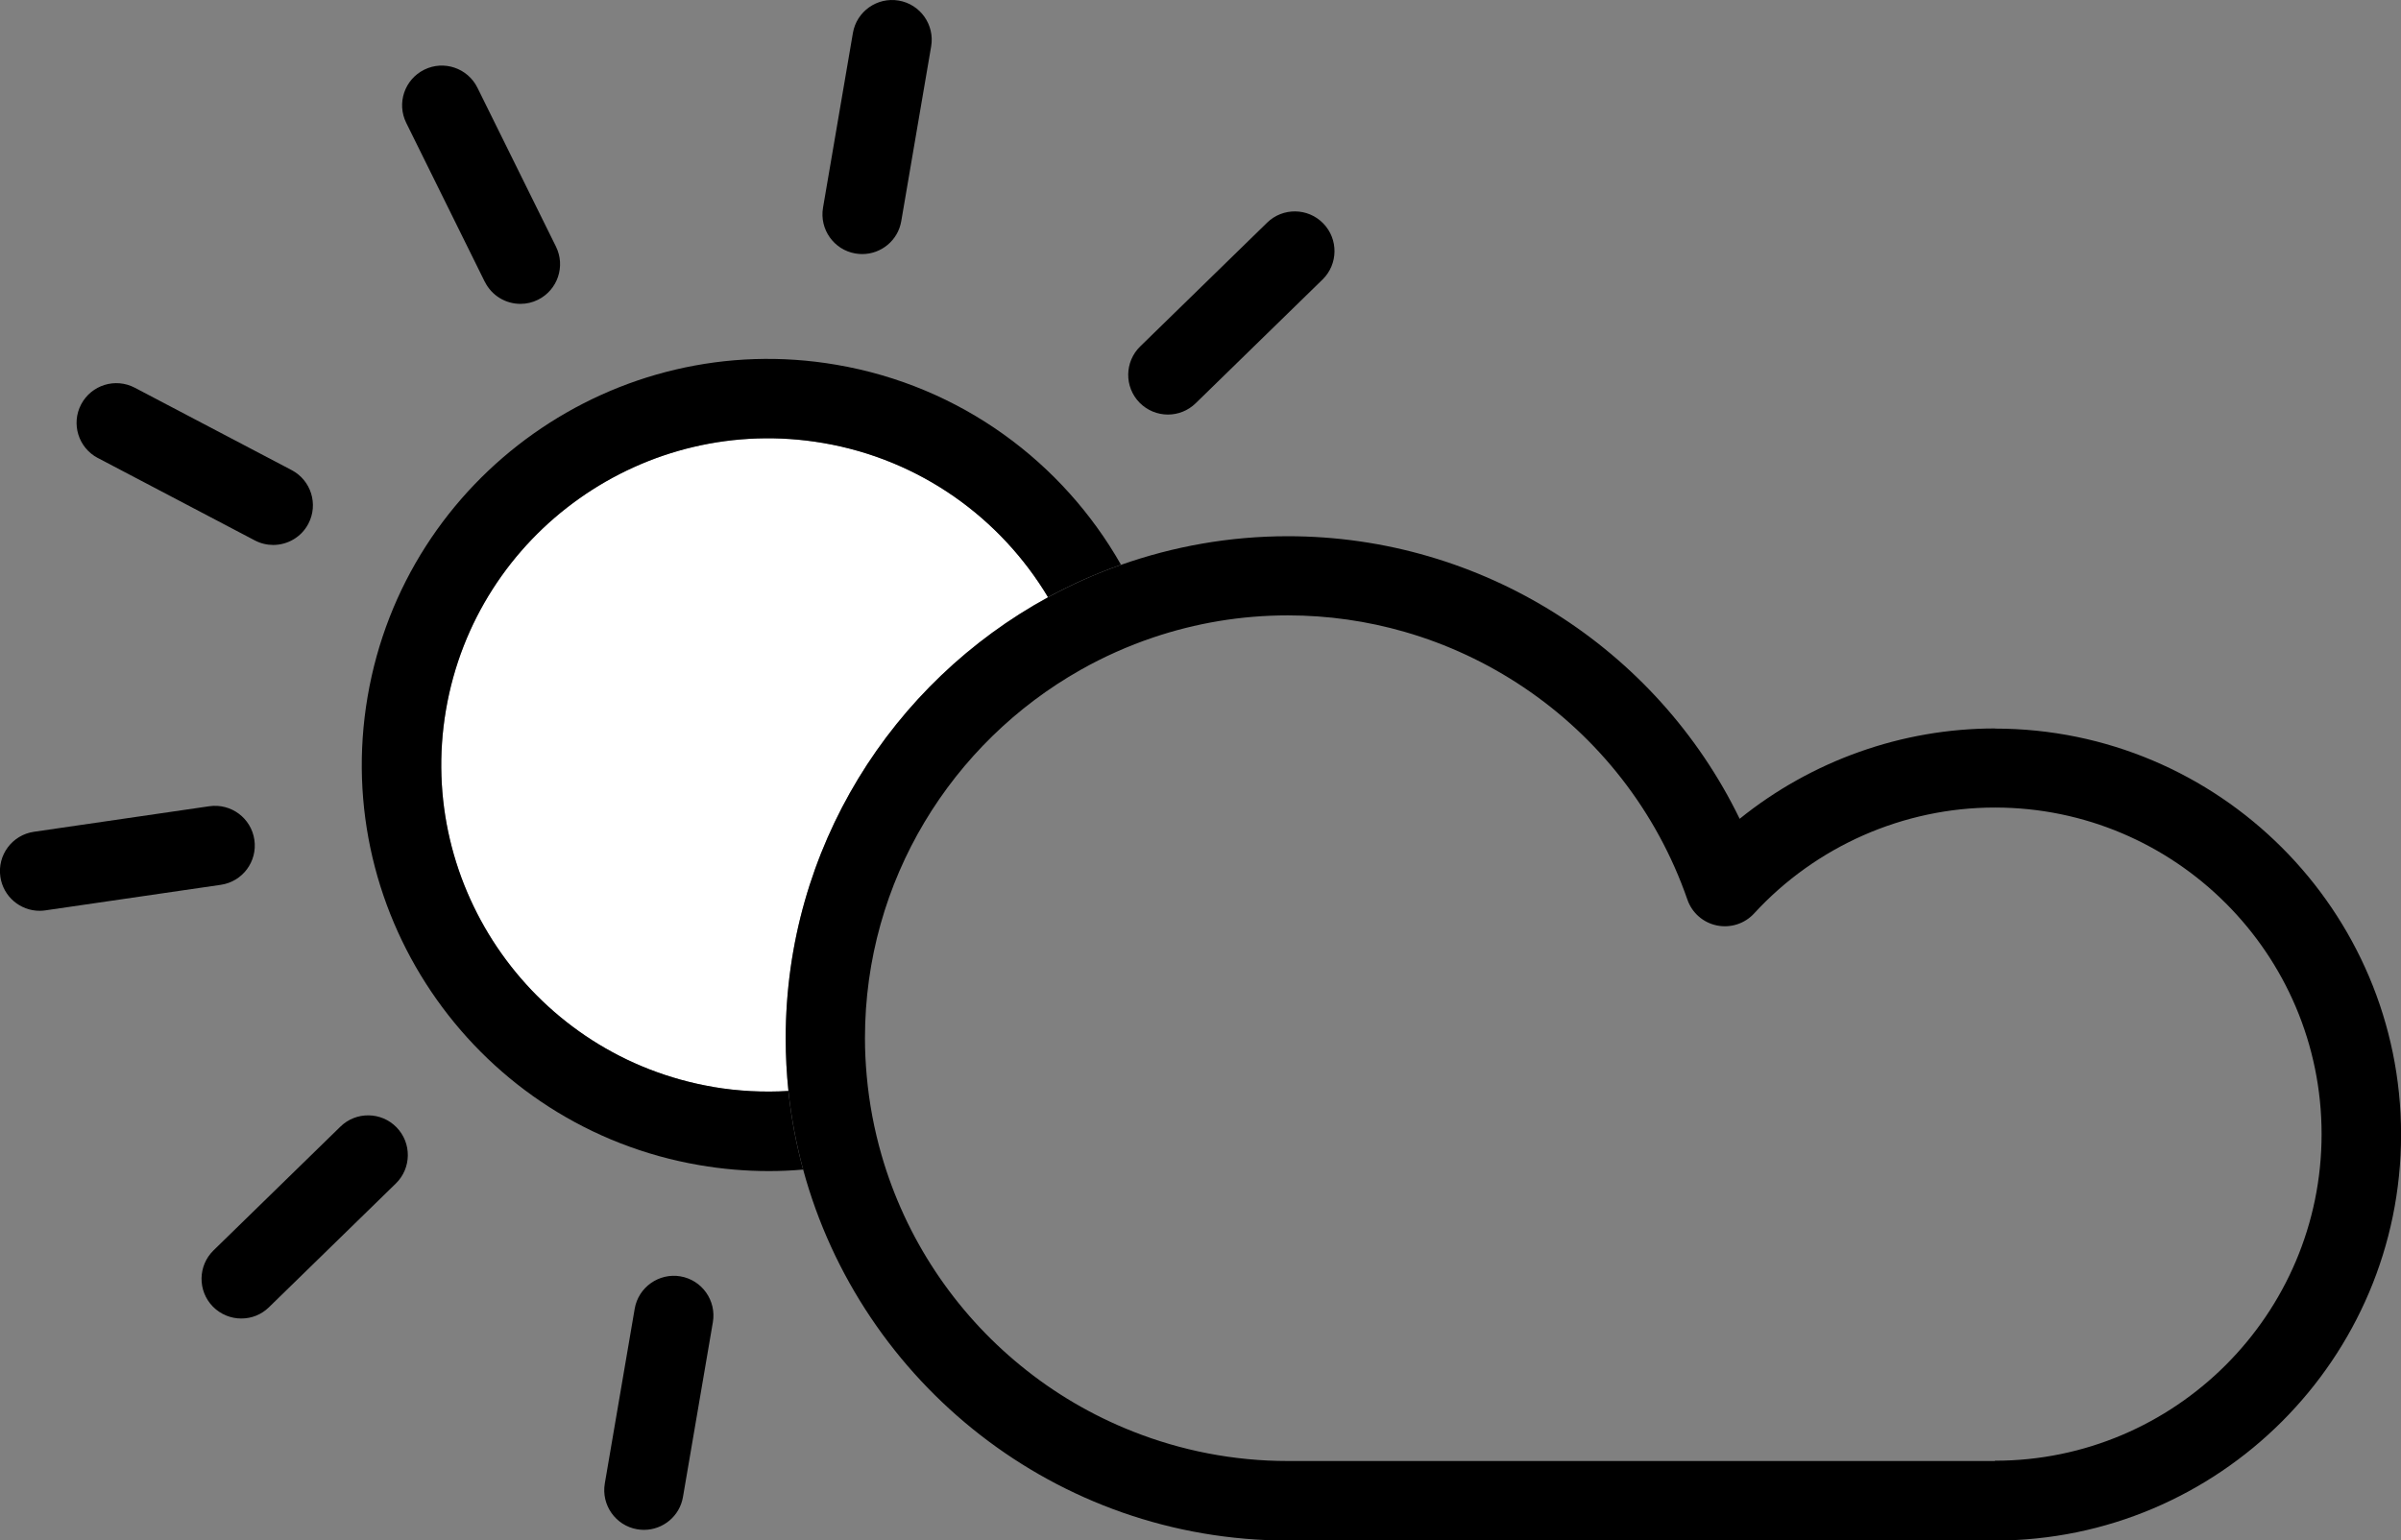<?xml version="1.0" encoding="UTF-8"?>
<svg id="Capa_1" data-name="Capa 1" xmlns="http://www.w3.org/2000/svg" viewBox="0 0 332.63 213.47">
  <rect x="0" y="0" width="332.63" height="213.47" fill="#808080" stroke="none"/>
  <defs>
    <style>
      .cls-1 {
        fill: #ffff;
      }

      .cls-1, .cls-2 {
        stroke-width: 0px;
      }
    </style>
  </defs>
  <path class="cls-1" d="M145.2,82.76c-6.56-10.93-17.65-19.06-31.17-21.37-24.61-4.2-48.04,12.39-52.24,36.99-4.21,24.6,12.39,48.04,36.99,52.24,3.5.6,7,.77,10.45.56-.25-2.4-.38-4.83-.38-7.3,0-26.34,14.72-49.31,36.36-61.13Z"/>
  <path class="cls-2" d="M98.77,150.62c-24.6-4.21-41.19-27.64-36.99-52.24,4.21-24.6,27.63-41.19,52.24-36.99,13.52,2.31,24.61,10.44,31.17,21.37,3.22-1.76,6.61-3.26,10.11-4.5-8.05-14.17-22.15-24.76-39.43-27.71-30.58-5.24-59.71,15.4-64.94,45.98-5.23,30.58,15.4,59.71,45.98,64.94,3.21.55,6.42.82,9.6.82,1.59,0,3.17-.07,4.75-.21-.96-3.53-1.65-7.16-2.04-10.89-3.45.21-6.96.03-10.45-.56Z"/>
  <path class="cls-2" d="M94.28,176.88c-2.98-.51-5.84,1.5-6.35,4.49l-4.14,24.21c-.51,2.99,1.5,5.84,4.49,6.35.31.05.62.08.93.08,2.63,0,4.96-1.89,5.41-4.57l4.14-24.21c.51-2.99-1.5-5.84-4.49-6.35Z"/>
  <path class="cls-2" d="M161.8,57.45c1.39,0,2.77-.52,3.84-1.56l17.58-17.15c2.17-2.12,2.22-5.6.1-7.78-2.12-2.18-5.61-2.22-7.78-.1l-17.58,17.15c-2.17,2.12-2.22,5.6-.1,7.78,1.08,1.1,2.51,1.66,3.94,1.66Z"/>
  <path class="cls-2" d="M118.52,35.13c.31.05.62.08.93.08,2.63,0,4.96-1.89,5.41-4.57l4.14-24.21c.51-2.99-1.5-5.84-4.49-6.35-2.99-.51-5.84,1.5-6.35,4.49l-4.14,24.21c-.51,2.99,1.5,5.84,4.49,6.35Z"/>
  <path class="cls-2" d="M67.17,39.05c.96,1.94,2.91,3.06,4.93,3.06.82,0,1.65-.18,2.43-.57,2.72-1.35,3.84-4.64,2.49-7.37l-10.88-22.02c-1.35-2.72-4.65-3.84-7.37-2.49-2.72,1.35-3.84,4.64-2.49,7.37l10.88,22.02Z"/>
  <path class="cls-2" d="M13.56,63.47l21.74,11.42c.82.43,1.69.63,2.55.63,1.98,0,3.89-1.07,4.87-2.94,1.41-2.69.38-6.01-2.31-7.43l-21.74-11.42c-2.69-1.41-6.01-.38-7.43,2.31-1.41,2.69-.38,6.01,2.31,7.43Z"/>
  <path class="cls-2" d="M35.24,116.38c-.44-3-3.22-5.08-6.24-4.65l-24.3,3.54c-3.01.44-5.09,3.23-4.65,6.24.4,2.74,2.75,4.71,5.44,4.71.26,0,.53-.02.8-.06l24.3-3.54c3.01-.44,5.09-3.23,4.65-6.24Z"/>
  <path class="cls-2" d="M47.16,156.13l-17.58,17.15c-2.17,2.12-2.22,5.6-.1,7.78,1.08,1.1,2.51,1.66,3.94,1.66s2.77-.52,3.84-1.56l17.58-17.15c2.17-2.12,2.22-5.6.1-7.78-2.12-2.18-5.61-2.22-7.78-.1Z"/>
  <path class="cls-2" d="M276.37,100.95c-12.91,0-25.41,4.49-35.36,12.52-11.53-23.72-35.74-39.16-62.58-39.16-8.1,0-15.87,1.41-23.11,3.96-3.51,1.24-6.89,2.74-10.11,4.5-21.64,11.81-36.36,34.78-36.36,61.13,0,2.47.13,4.9.38,7.3.39,3.73,1.09,7.36,2.04,10.89,8.02,29.57,35.08,51.4,67.16,51.4h97.95c31.02,0,56.26-25.24,56.26-56.26s-25.24-56.26-56.26-56.26ZM276.37,202.47h-97.95c-7.57,0-14.8-1.46-21.44-4.08-5.68-2.24-10.93-5.33-15.58-9.14-9.12-7.45-15.94-17.6-19.28-29.21-1.01-3.51-1.7-7.14-2.04-10.89-.16-1.74-.25-3.5-.25-5.28,0-21.87,12.05-40.96,29.86-51.03,3.2-1.81,6.58-3.32,10.11-4.51,5.85-1.97,12.11-3.05,18.62-3.05,5.57,0,11,.79,16.17,2.28,5.9,1.7,11.46,4.31,16.49,7.69,10.32,6.93,18.42,17.12,22.69,29.42.63,1.83,2.18,3.19,4.08,3.58,1.89.39,3.86-.24,5.17-1.67,8.56-9.32,20.71-14.67,33.35-14.67,24.96,0,45.26,20.3,45.26,45.26s-20.3,45.26-45.26,45.26Z"/>
</svg>